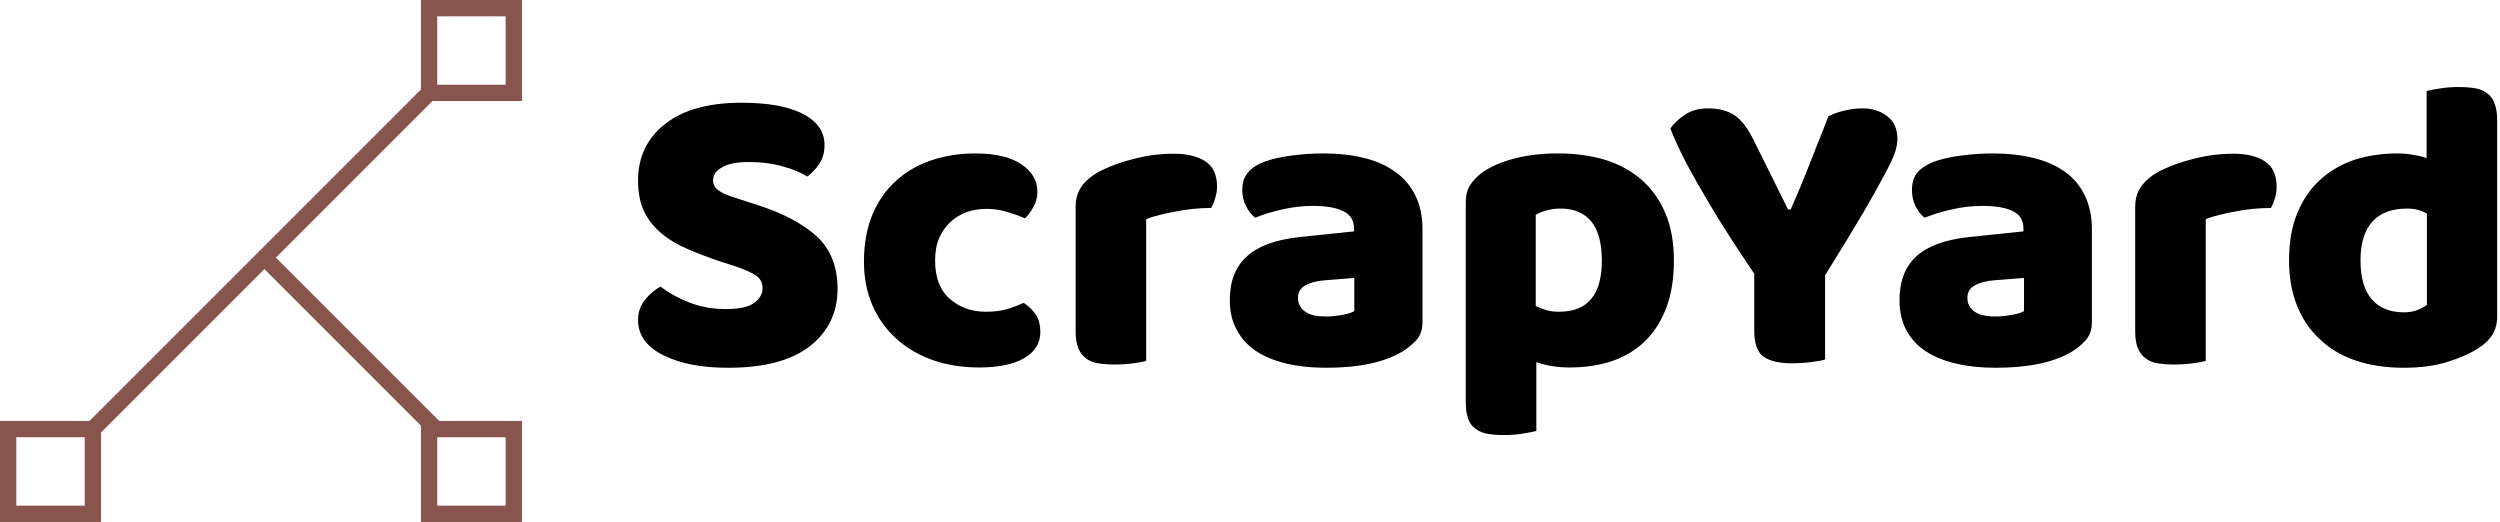 <svg data-v-423bf9ae="" xmlns="http://www.w3.org/2000/svg" viewBox="0 0 431 90" class="iconLeft"><!----><!----><!----><g data-v-423bf9ae="" id="5cbac686-5bd2-49a3-8ce1-1938944b09eb" fill="#000000" transform="matrix(5.111,0,0,5.111,107.138,-12.853)"><path d="M3.91 11.52L3.32 11.33L3.32 11.33Q2.70 11.12 2.20 10.90L2.20 10.90L2.20 10.90Q1.69 10.68 1.33 10.37L1.33 10.37L1.33 10.37Q0.97 10.07 0.76 9.64L0.76 9.64L0.76 9.64Q0.56 9.21 0.56 8.60L0.56 8.60L0.56 8.60Q0.56 7.41 1.48 6.69L1.48 6.69L1.48 6.69Q2.39 5.98 4.05 5.98L4.05 5.98L4.05 5.98Q4.65 5.98 5.17 6.06L5.17 6.06L5.17 6.06Q5.68 6.15 6.05 6.32L6.05 6.32L6.05 6.32Q6.43 6.50 6.64 6.77L6.64 6.77L6.64 6.77Q6.85 7.04 6.85 7.41L6.85 7.41L6.85 7.41Q6.85 7.77 6.68 8.03L6.68 8.03L6.68 8.03Q6.51 8.29 6.27 8.47L6.27 8.47L6.27 8.47Q5.96 8.27 5.45 8.13L5.45 8.13L5.45 8.13Q4.93 7.98 4.31 7.98L4.31 7.98L4.31 7.98Q3.68 7.98 3.39 8.16L3.39 8.16L3.39 8.16Q3.09 8.33 3.09 8.60L3.09 8.60L3.09 8.60Q3.09 8.81 3.28 8.94L3.28 8.94L3.28 8.94Q3.46 9.07 3.82 9.18L3.82 9.18L4.56 9.42L4.56 9.42Q5.88 9.84 6.59 10.49L6.59 10.49L6.59 10.49Q7.29 11.14 7.29 12.26L7.29 12.26L7.29 12.26Q7.29 13.45 6.36 14.19L6.36 14.19L6.36 14.19Q5.42 14.92 3.60 14.92L3.60 14.92L3.60 14.92Q2.95 14.92 2.40 14.82L2.40 14.82L2.40 14.82Q1.85 14.71 1.44 14.51L1.44 14.51L1.44 14.51Q1.02 14.31 0.79 14.01L0.79 14.01L0.79 14.01Q0.56 13.71 0.56 13.31L0.56 13.31L0.56 13.31Q0.56 12.91 0.80 12.62L0.80 12.62L0.80 12.62Q1.04 12.33 1.32 12.18L1.32 12.18L1.32 12.18Q1.71 12.49 2.27 12.71L2.27 12.71L2.27 12.71Q2.84 12.94 3.51 12.94L3.51 12.94L3.51 12.94Q4.20 12.94 4.48 12.73L4.48 12.73L4.48 12.73Q4.76 12.52 4.76 12.24L4.76 12.24L4.76 12.24Q4.76 11.96 4.54 11.81L4.54 11.81L4.54 11.81Q4.31 11.66 3.91 11.52L3.91 11.52ZM12.31 9.56L12.31 9.56L12.31 9.56Q11.96 9.56 11.64 9.67L11.64 9.67L11.64 9.67Q11.33 9.79 11.10 10.00L11.10 10.00L11.10 10.00Q10.86 10.22 10.72 10.54L10.72 10.54L10.72 10.54Q10.58 10.86 10.58 11.30L10.58 11.30L10.58 11.30Q10.58 12.17 11.08 12.60L11.08 12.60L11.08 12.60Q11.58 13.03 12.29 13.03L12.29 13.03L12.29 13.03Q12.71 13.03 13.02 12.94L13.02 12.94L13.02 12.94Q13.33 12.84 13.57 12.73L13.57 12.73L13.57 12.73Q13.85 12.92 13.99 13.15L13.99 13.15L13.99 13.15Q14.13 13.38 14.13 13.71L14.13 13.71L14.13 13.71Q14.13 14.28 13.58 14.60L13.58 14.60L13.58 14.60Q13.03 14.91 12.07 14.91L12.07 14.91L12.07 14.91Q11.19 14.91 10.47 14.65L10.47 14.65L10.47 14.65Q9.76 14.39 9.25 13.92L9.25 13.92L9.25 13.92Q8.74 13.45 8.46 12.80L8.46 12.80L8.46 12.80Q8.18 12.14 8.18 11.34L8.18 11.34L8.18 11.34Q8.18 10.42 8.48 9.72L8.48 9.72L8.48 9.72Q8.78 9.03 9.30 8.58L9.30 8.58L9.30 8.58Q9.81 8.13 10.49 7.91L10.49 7.91L10.49 7.91Q11.17 7.69 11.93 7.69L11.93 7.69L11.93 7.69Q12.94 7.69 13.48 8.05L13.48 8.05L13.48 8.05Q14.03 8.41 14.03 8.99L14.03 8.99L14.03 8.99Q14.03 9.25 13.90 9.49L13.90 9.49L13.90 9.49Q13.78 9.72 13.61 9.88L13.61 9.88L13.61 9.88Q13.37 9.77 13.03 9.67L13.03 9.67L13.03 9.67Q12.70 9.56 12.31 9.56ZM17.70 9.91L17.70 14.69L17.70 14.69Q17.56 14.73 17.26 14.77L17.26 14.77L17.26 14.77Q16.95 14.81 16.63 14.81L16.63 14.81L16.63 14.81Q16.32 14.81 16.08 14.77L16.08 14.77L16.08 14.77Q15.83 14.73 15.67 14.60L15.67 14.60L15.67 14.60Q15.50 14.48 15.41 14.26L15.41 14.26L15.41 14.26Q15.32 14.04 15.32 13.69L15.32 13.69L15.32 9.49L15.32 9.49Q15.32 9.17 15.44 8.94L15.44 8.94L15.44 8.94Q15.55 8.71 15.78 8.53L15.78 8.53L15.78 8.53Q16.00 8.34 16.33 8.20L16.33 8.20L16.33 8.20Q16.66 8.05 17.04 7.94L17.04 7.94L17.04 7.94Q17.42 7.83 17.82 7.76L17.82 7.76L17.82 7.76Q18.23 7.70 18.63 7.70L18.63 7.70L18.63 7.70Q19.31 7.70 19.70 7.96L19.70 7.96L19.70 7.96Q20.09 8.22 20.09 8.81L20.09 8.81L20.09 8.81Q20.09 9.00 20.03 9.19L20.03 9.19L20.03 9.19Q19.98 9.38 19.89 9.53L19.89 9.53L19.89 9.53Q19.60 9.53 19.29 9.56L19.29 9.56L19.29 9.56Q18.98 9.59 18.69 9.65L18.69 9.65L18.69 9.65Q18.40 9.70 18.14 9.77L18.14 9.77L18.14 9.77Q17.88 9.83 17.70 9.91L17.70 9.91ZM23.77 13.19L23.77 13.19L23.77 13.19Q24.01 13.19 24.30 13.14L24.30 13.14L24.30 13.14Q24.58 13.09 24.72 13.01L24.72 13.01L24.72 11.89L23.72 11.97L23.72 11.97Q23.32 12.00 23.07 12.14L23.07 12.14L23.07 12.14Q22.82 12.28 22.82 12.56L22.82 12.56L22.82 12.56Q22.82 12.84 23.04 13.01L23.04 13.01L23.04 13.01Q23.25 13.19 23.77 13.19ZM23.66 7.69L23.66 7.69L23.66 7.69Q24.42 7.69 25.04 7.84L25.04 7.84L25.04 7.84Q25.66 7.99 26.10 8.31L26.10 8.31L26.10 8.31Q26.54 8.62 26.78 9.11L26.78 9.11L26.78 9.11Q27.02 9.59 27.02 10.25L27.02 10.25L27.02 13.38L27.02 13.38Q27.02 13.75 26.82 13.98L26.82 13.98L26.82 13.98Q26.61 14.21 26.33 14.38L26.33 14.38L26.33 14.38Q25.42 14.92 23.77 14.92L23.77 14.92L23.77 14.92Q23.03 14.92 22.44 14.78L22.44 14.78L22.44 14.78Q21.84 14.64 21.41 14.36L21.41 14.36L21.41 14.36Q20.99 14.08 20.76 13.65L20.76 13.65L20.76 13.65Q20.52 13.22 20.52 12.64L20.52 12.64L20.52 12.64Q20.52 11.68 21.10 11.16L21.10 11.16L21.10 11.16Q21.67 10.64 22.88 10.51L22.88 10.51L24.71 10.32L24.71 10.22L24.71 10.22Q24.71 9.81 24.35 9.64L24.35 9.64L24.35 9.64Q24.00 9.46 23.32 9.46L23.32 9.46L23.32 9.46Q22.79 9.46 22.29 9.58L22.29 9.58L22.29 9.58Q21.78 9.69 21.38 9.86L21.38 9.86L21.38 9.86Q21.20 9.73 21.07 9.47L21.07 9.47L21.07 9.47Q20.94 9.21 20.94 8.93L20.94 8.93L20.94 8.93Q20.94 8.57 21.12 8.35L21.12 8.35L21.12 8.35Q21.29 8.13 21.66 7.98L21.66 7.98L21.66 7.98Q22.06 7.83 22.62 7.76L22.62 7.76L22.62 7.76Q23.17 7.69 23.66 7.69ZM31.60 7.69L31.60 7.69L31.60 7.69Q32.44 7.69 33.16 7.90L33.16 7.90L33.16 7.90Q33.88 8.12 34.40 8.57L34.40 8.57L34.40 8.57Q34.92 9.02 35.21 9.70L35.21 9.70L35.21 9.70Q35.50 10.37 35.50 11.31L35.50 11.31L35.50 11.31Q35.50 12.21 35.25 12.88L35.25 12.88L35.25 12.88Q35 13.55 34.54 14.01L34.54 14.01L34.54 14.01Q34.08 14.46 33.43 14.69L33.43 14.69L33.43 14.69Q32.77 14.91 31.98 14.91L31.98 14.91L31.98 14.91Q31.37 14.91 30.86 14.73L30.86 14.73L30.86 17.05L30.86 17.05Q30.72 17.09 30.41 17.14L30.41 17.14L30.41 17.14Q30.10 17.19 29.78 17.19L29.78 17.19L29.78 17.19Q29.47 17.19 29.23 17.15L29.23 17.15L29.23 17.15Q28.98 17.11 28.81 16.98L28.81 16.98L28.81 16.98Q28.64 16.86 28.56 16.64L28.56 16.64L28.56 16.64Q28.48 16.42 28.48 16.07L28.48 16.07L28.48 9.35L28.48 9.35Q28.48 8.97 28.64 8.74L28.64 8.74L28.64 8.74Q28.80 8.50 29.08 8.30L29.08 8.30L29.08 8.30Q29.51 8.02 30.16 7.85L30.16 7.85L30.16 7.85Q30.80 7.69 31.60 7.69ZM31.63 13.03L31.63 13.03L31.63 13.03Q33.07 13.03 33.07 11.31L33.07 11.31L33.07 11.31Q33.07 10.42 32.71 9.98L32.71 9.98L32.71 9.98Q32.35 9.55 31.68 9.55L31.68 9.55L31.68 9.55Q31.42 9.55 31.21 9.61L31.21 9.61L31.21 9.61Q31.00 9.67 30.84 9.76L30.84 9.76L30.84 12.84L30.84 12.84Q31.01 12.92 31.21 12.98L31.21 12.98L31.21 12.98Q31.40 13.03 31.63 13.03ZM40.60 11.80L40.60 14.64L40.60 14.64Q40.45 14.69 40.12 14.73L40.12 14.73L40.12 14.73Q39.80 14.77 39.49 14.77L39.49 14.77L39.49 14.77Q38.85 14.77 38.53 14.55L38.53 14.55L38.53 14.55Q38.21 14.34 38.21 13.64L38.21 13.64L38.21 11.75L38.21 11.75Q37.86 11.23 37.45 10.60L37.45 10.60L37.45 10.60Q37.04 9.97 36.65 9.31L36.65 9.31L36.65 9.31Q36.26 8.65 35.92 8.02L35.92 8.02L35.92 8.02Q35.59 7.38 35.38 6.85L35.38 6.85L35.38 6.85Q35.56 6.59 35.88 6.38L35.88 6.38L35.88 6.38Q36.19 6.17 36.65 6.17L36.65 6.17L36.65 6.17Q37.20 6.17 37.54 6.40L37.54 6.40L37.54 6.40Q37.88 6.62 38.19 7.24L38.19 7.24L39.35 9.58L39.44 9.58L39.44 9.58Q39.63 9.14 39.78 8.79L39.78 8.79L39.78 8.79Q39.93 8.43 40.07 8.07L40.07 8.07L40.07 8.07Q40.21 7.71 40.36 7.33L40.36 7.33L40.36 7.33Q40.52 6.94 40.71 6.44L40.71 6.44L40.71 6.44Q40.96 6.31 41.27 6.24L41.27 6.24L41.27 6.24Q41.58 6.17 41.86 6.17L41.86 6.17L41.86 6.17Q42.35 6.17 42.69 6.43L42.69 6.43L42.69 6.43Q43.04 6.69 43.04 7.21L43.04 7.21L43.04 7.21Q43.04 7.38 42.97 7.62L42.97 7.62L42.97 7.62Q42.90 7.85 42.64 8.34L42.64 8.34L42.64 8.34Q42.39 8.82 41.91 9.65L41.91 9.65L41.91 9.65Q41.43 10.47 40.60 11.80L40.60 11.80ZM46.35 13.19L46.35 13.19L46.35 13.19Q46.59 13.19 46.88 13.14L46.88 13.14L46.88 13.14Q47.17 13.09 47.31 13.01L47.31 13.01L47.31 11.89L46.30 11.97L46.30 11.97Q45.91 12.00 45.65 12.14L45.65 12.14L45.65 12.14Q45.40 12.28 45.40 12.56L45.40 12.56L45.40 12.56Q45.40 12.84 45.62 13.01L45.62 13.01L45.62 13.01Q45.84 13.19 46.35 13.19ZM46.24 7.69L46.24 7.69L46.24 7.69Q47.00 7.69 47.62 7.84L47.62 7.84L47.62 7.84Q48.24 7.99 48.69 8.31L48.69 8.31L48.69 8.31Q49.13 8.62 49.36 9.11L49.36 9.11L49.36 9.11Q49.60 9.59 49.60 10.25L49.60 10.25L49.60 13.38L49.60 13.38Q49.60 13.75 49.40 13.98L49.40 13.98L49.40 13.98Q49.20 14.21 48.92 14.38L48.92 14.38L48.92 14.38Q48.01 14.92 46.35 14.92L46.35 14.92L46.35 14.92Q45.61 14.92 45.02 14.78L45.02 14.78L45.02 14.78Q44.42 14.64 43.99 14.36L43.99 14.36L43.99 14.36Q43.57 14.08 43.34 13.65L43.34 13.65L43.34 13.65Q43.11 13.22 43.11 12.64L43.11 12.64L43.11 12.64Q43.11 11.68 43.68 11.16L43.68 11.16L43.68 11.16Q44.25 10.64 45.46 10.51L45.46 10.51L47.29 10.32L47.29 10.22L47.29 10.22Q47.29 9.81 46.94 9.64L46.94 9.64L46.94 9.64Q46.58 9.46 45.91 9.46L45.91 9.46L45.91 9.46Q45.37 9.46 44.87 9.58L44.87 9.58L44.87 9.58Q44.37 9.69 43.96 9.86L43.96 9.86L43.96 9.86Q43.78 9.73 43.65 9.47L43.65 9.47L43.65 9.47Q43.53 9.21 43.53 8.93L43.53 8.93L43.53 8.93Q43.53 8.57 43.70 8.35L43.70 8.35L43.70 8.35Q43.88 8.13 44.24 7.98L44.24 7.98L44.24 7.98Q44.65 7.83 45.20 7.76L45.20 7.76L45.20 7.76Q45.75 7.69 46.24 7.69ZM53.44 9.91L53.44 14.69L53.44 14.69Q53.30 14.73 53.00 14.77L53.00 14.77L53.00 14.77Q52.70 14.81 52.37 14.81L52.37 14.81L52.37 14.81Q52.07 14.81 51.82 14.77L51.82 14.77L51.82 14.77Q51.58 14.73 51.41 14.60L51.41 14.60L51.41 14.60Q51.24 14.48 51.15 14.26L51.15 14.26L51.15 14.26Q51.06 14.04 51.06 13.69L51.06 13.69L51.06 9.49L51.06 9.49Q51.06 9.17 51.18 8.94L51.18 8.94L51.18 8.94Q51.30 8.71 51.52 8.53L51.52 8.53L51.52 8.53Q51.74 8.34 52.07 8.20L52.07 8.20L52.07 8.20Q52.40 8.05 52.78 7.94L52.78 7.94L52.78 7.94Q53.16 7.83 53.56 7.76L53.56 7.76L53.56 7.76Q53.97 7.70 54.38 7.70L54.38 7.70L54.38 7.70Q55.05 7.70 55.44 7.96L55.44 7.96L55.44 7.96Q55.83 8.22 55.83 8.81L55.83 8.81L55.83 8.81Q55.83 9.00 55.78 9.19L55.78 9.19L55.78 9.19Q55.72 9.38 55.64 9.53L55.64 9.53L55.64 9.53Q55.34 9.53 55.03 9.56L55.03 9.56L55.03 9.56Q54.73 9.59 54.43 9.65L54.43 9.65L54.43 9.65Q54.14 9.70 53.88 9.77L53.88 9.77L53.88 9.77Q53.62 9.83 53.44 9.91L53.44 9.91ZM56.25 11.30L56.25 11.30L56.25 11.30Q56.25 10.37 56.53 9.70L56.53 9.70L56.53 9.70Q56.81 9.02 57.31 8.57L57.31 8.57L57.31 8.57Q57.81 8.12 58.47 7.90L58.47 7.90L58.47 7.90Q59.14 7.69 59.91 7.69L59.91 7.69L59.91 7.69Q60.19 7.69 60.45 7.74L60.45 7.74L60.45 7.74Q60.72 7.78 60.89 7.85L60.89 7.85L60.89 5.59L60.89 5.59Q61.03 5.54 61.33 5.50L61.33 5.50L61.33 5.50Q61.64 5.45 61.96 5.45L61.96 5.45L61.96 5.45Q62.27 5.45 62.52 5.49L62.52 5.49L62.52 5.49Q62.76 5.53 62.93 5.66L62.93 5.66L62.93 5.66Q63.10 5.78 63.18 6.00L63.18 6.00L63.18 6.00Q63.27 6.22 63.27 6.57L63.27 6.57L63.27 13.20L63.27 13.20Q63.27 13.86 62.65 14.25L62.65 14.25L62.65 14.25Q62.24 14.52 61.60 14.72L61.60 14.72L61.60 14.72Q60.96 14.92 60.12 14.92L60.12 14.92L60.12 14.92Q59.21 14.92 58.48 14.67L58.48 14.67L58.48 14.67Q57.76 14.42 57.27 13.94L57.27 13.94L57.27 13.94Q56.77 13.47 56.51 12.80L56.51 12.80L56.51 12.80Q56.25 12.14 56.25 11.30ZM60.23 9.55L60.23 9.55L60.23 9.55Q59.47 9.55 59.07 9.98L59.07 9.98L59.07 9.98Q58.66 10.42 58.66 11.30L58.66 11.30L58.66 11.30Q58.66 12.17 59.04 12.61L59.04 12.61L59.04 12.61Q59.42 13.05 60.13 13.05L60.13 13.05L60.13 13.05Q60.38 13.05 60.59 12.97L60.59 12.97L60.59 12.97Q60.79 12.89 60.90 12.80L60.90 12.80L60.90 9.72L60.90 9.72Q60.62 9.55 60.23 9.55Z"></path></g><!----><g data-v-423bf9ae="" id="ae382013-a464-4eb0-a96a-1f3acaeb45fd" transform="matrix(2.812,0,0,2.812,0,0)" stroke="none" fill="#87544E"><path d="M15.965 16.258l.707-.707 10.39 10.39-.707.707z"></path><path d="M4.935 26.357L26.018 5.274l.707.707L5.642 27.065z"></path><path d="M31 1v4.194h-4.194V1H31m1-1h-6.194v6.194H32V0zM31 26.806V31h-4.194v-4.194H31m1-1h-6.194V32H32v-6.194zM5.194 26.806V31H1v-4.194h4.194m1-1H0V32h6.194v-6.194z"></path></g><!----></svg>